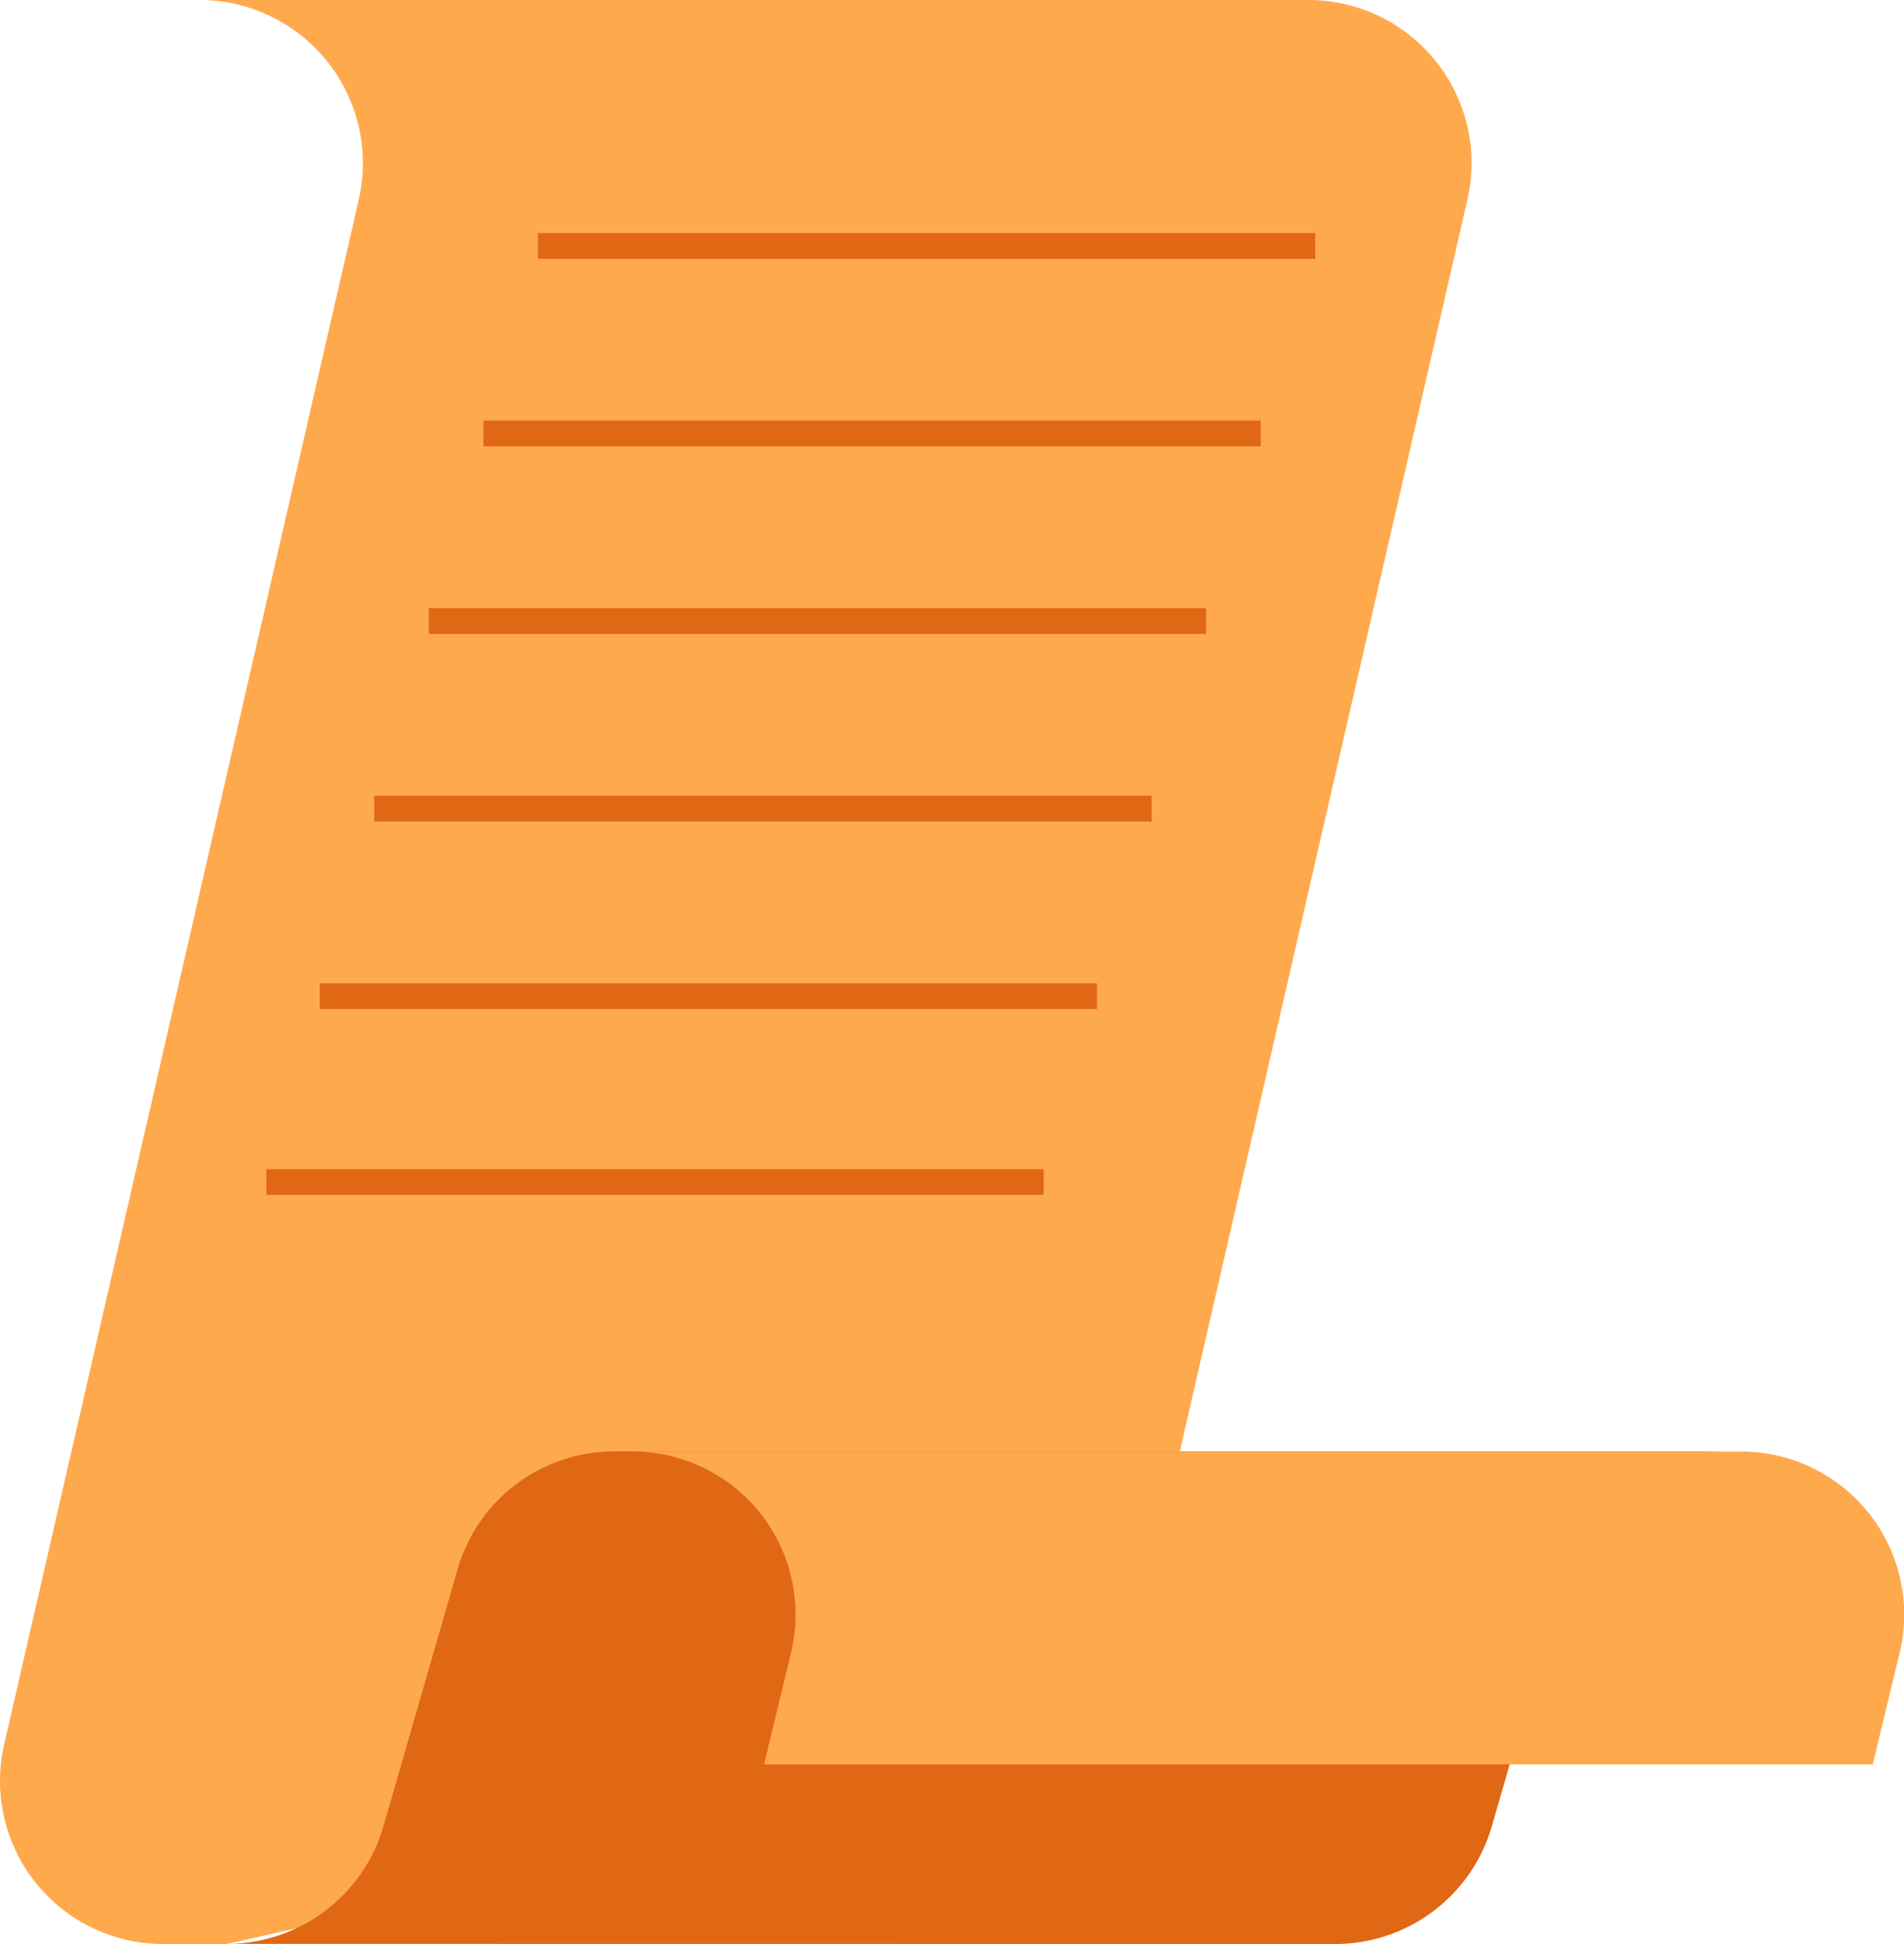 <svg xmlns="http://www.w3.org/2000/svg" viewBox="0 0 296.08 302.36"><title>NoTransactions</title><g id="Layer_2" data-name="Layer 2"><g id="Layer_1-2" data-name="Layer 1"><path d="M31.06,0A25.39,25.39,0,0,1,55.79,31.05L.65,271.31a25.36,25.36,0,0,0,24.73,31.05h9.88L173,271.31,228.19,31.05A25.38,25.38,0,0,0,209.13.64,25.74,25.74,0,0,0,203.46,0H31.06Z" style="fill:#ffa94d"/><path d="M197.77,302.36h9.89A25.37,25.37,0,0,0,232,284l11.5-39.92a25.38,25.38,0,0,1,24.38-18.34H95.53A25.37,25.37,0,0,0,71.15,244.1L59.64,284a25.37,25.37,0,0,1-24.38,18.34Z" style="fill:#e06714"/><path d="M95.53,225.76H98.3A25.35,25.35,0,0,1,123,257.07l-4.18,17.35h172.4l4.18-17.35a25.36,25.36,0,0,0-24.67-31.31H95.53Z" style="fill:#ffa94d"/><line x1="41.42" y1="183.85" x2="162.3" y2="183.85" style="fill:none;stroke:#e06714;stroke-miterlimit:10;stroke-width:4px"/><line x1="49.72" y1="154.94" x2="170.59" y2="154.94" style="fill:none;stroke:#e06714;stroke-miterlimit:10;stroke-width:4px"/><line x1="58.2" y1="125.77" x2="179.08" y2="125.77" style="fill:none;stroke:#e06714;stroke-miterlimit:10;stroke-width:4px"/><line x1="66.69" y1="96.59" x2="187.56" y2="96.59" style="fill:none;stroke:#e06714;stroke-miterlimit:10;stroke-width:4px"/><line x1="75.17" y1="67.42" x2="196.05" y2="67.42" style="fill:none;stroke:#e06714;stroke-miterlimit:10;stroke-width:4px"/><line x1="83.65" y1="38.25" x2="204.53" y2="38.25" style="fill:none;stroke:#e06714;stroke-miterlimit:10;stroke-width:4px"/></g></g></svg>